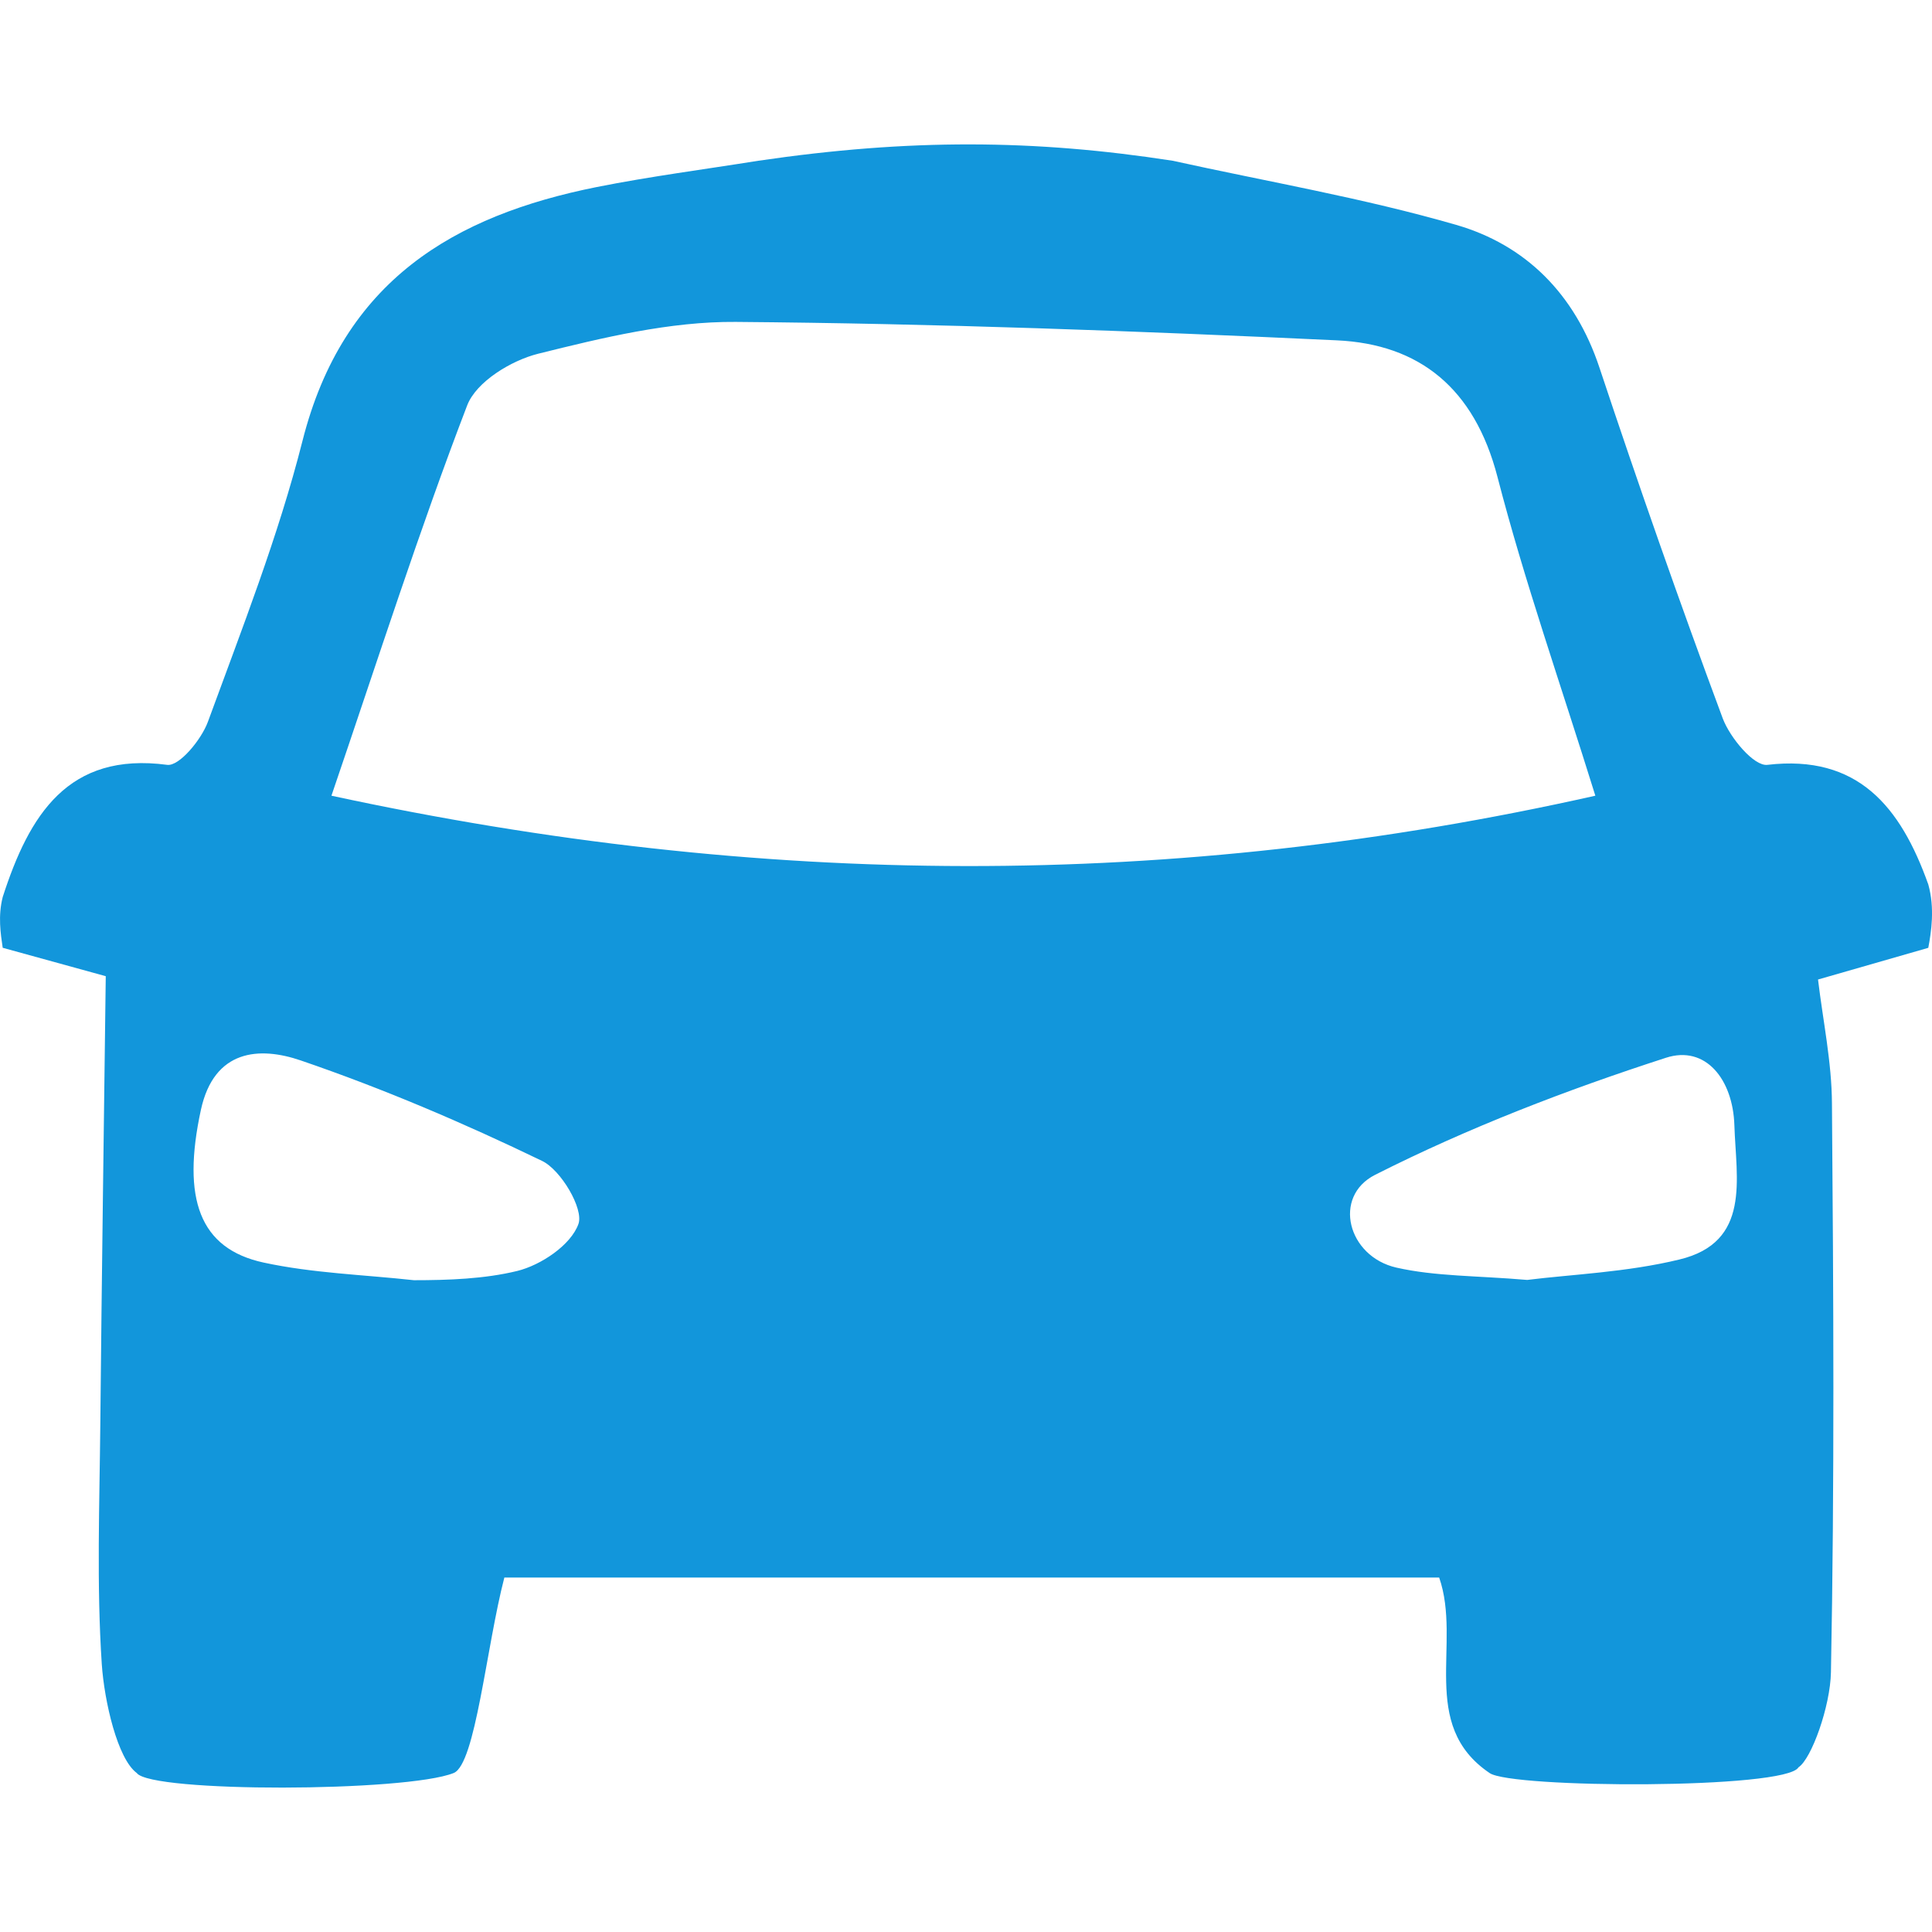 <?xml version="1.0" standalone="no"?><!DOCTYPE svg PUBLIC "-//W3C//DTD SVG 1.1//EN" "http://www.w3.org/Graphics/SVG/1.1/DTD/svg11.dtd"><svg t="1561664281421" class="icon" viewBox="0 0 1024 1024" version="1.1" xmlns="http://www.w3.org/2000/svg" p-id="8105" xmlns:xlink="http://www.w3.org/1999/xlink" width="48" height="48"><defs><style type="text/css"></style></defs><path d="M401.913 85.206c80.166-11.77 146.375-11.35 219.67 0 50.147 11.072 100.964 19.73 150.28 33.997 36.51 10.56 62.893 36.383 75.934 75.828 20.723 62.322 42.441 124.272 65.292 185.744 3.882 10.285 16.515 25.418 23.606 24.614 48.044-5.648 70.653 22.193 85.336 63.38 3.53 12.618 1.564 25.257 0 33.604-20.016 5.792-40.04 11.52-58.443 16.795 2.586 21.696 7.275 43.73 7.382 65.753 0.807 100.464 1.398 200.966-0.537 301.44-0.323 17.924-10.268 45.821-17.192 50.346-6.552 11.742-152.384 11.181-163.733 3.034-37.883-25.655-14.574-68.69-26.724-103.613h-495.47c-9.59 36.94-15.304 98.976-26.868 103.613-25.219 10.114-160.41 10.483-167.955 0-10.24-7.559-17.19-38.012-18.54-57.567-2.805-42.316-1.184-84.957-0.784-127.47 0.758-78.924 1.89-157.84 2.885-237.3-14.198-3.882-34.408-9.47-54.62-15.056-1.105-7.562-2.557-16.8 0-26.889 14.043-43.488 34.574-77.065 87.2-70.07 6.362 0.838 18.081-13.325 21.556-22.817 17.975-49.109 37.27-98.136 50.118-148.822 21.534-85.221 80.57-119.494 155.943-134.607 28.374-5.648 57.127-9.361 85.664-13.937zM175.67 421.74c227.727 49.142 445.992 50.292 669.895 0-18.81-60.41-37.676-114.063-51.874-168.964-12.235-47.148-41.497-70.362-85.075-72.388-106.194-4.962-212.414-8.926-318.642-9.773-34.975-0.28-70.46 8.342-104.79 16.882-14.15 3.546-32.77 14.784-37.593 27.423-25.33 66.001-46.945 133.623-71.92 206.82z m43.71 256.796c0.078-1.29-0.055 1.267 0 0 18.212 0 37.376-0.67 54.698-4.888 12.585-3.07 28.535-13.712 32.527-24.978 2.801-8.005-9.272-28.543-19.27-33.352-41.605-20.11-84.34-38.352-127.942-53.265-21.719-7.448-45.916-6.043-52.922 26.241-10.212 47.199-0.67 73.524 33.198 80.88 26.056 5.65 53.088 6.435 79.71 9.362z m590.074-0.149c23.523-2.944 52.68-4.035 80.596-10.81 38.157-9.126 30.1-42.705 29.21-71.133-0.755-24.34-15.253-42.623-36.272-35.804-52.543 17.002-104.714 37.038-154.156 62.045-22.718 11.515-14.583 43.263 11.261 49.165 20.695 4.691 42.493 4.246 69.36 6.537z" fill="#1296db" p-id="8106"></path></svg>